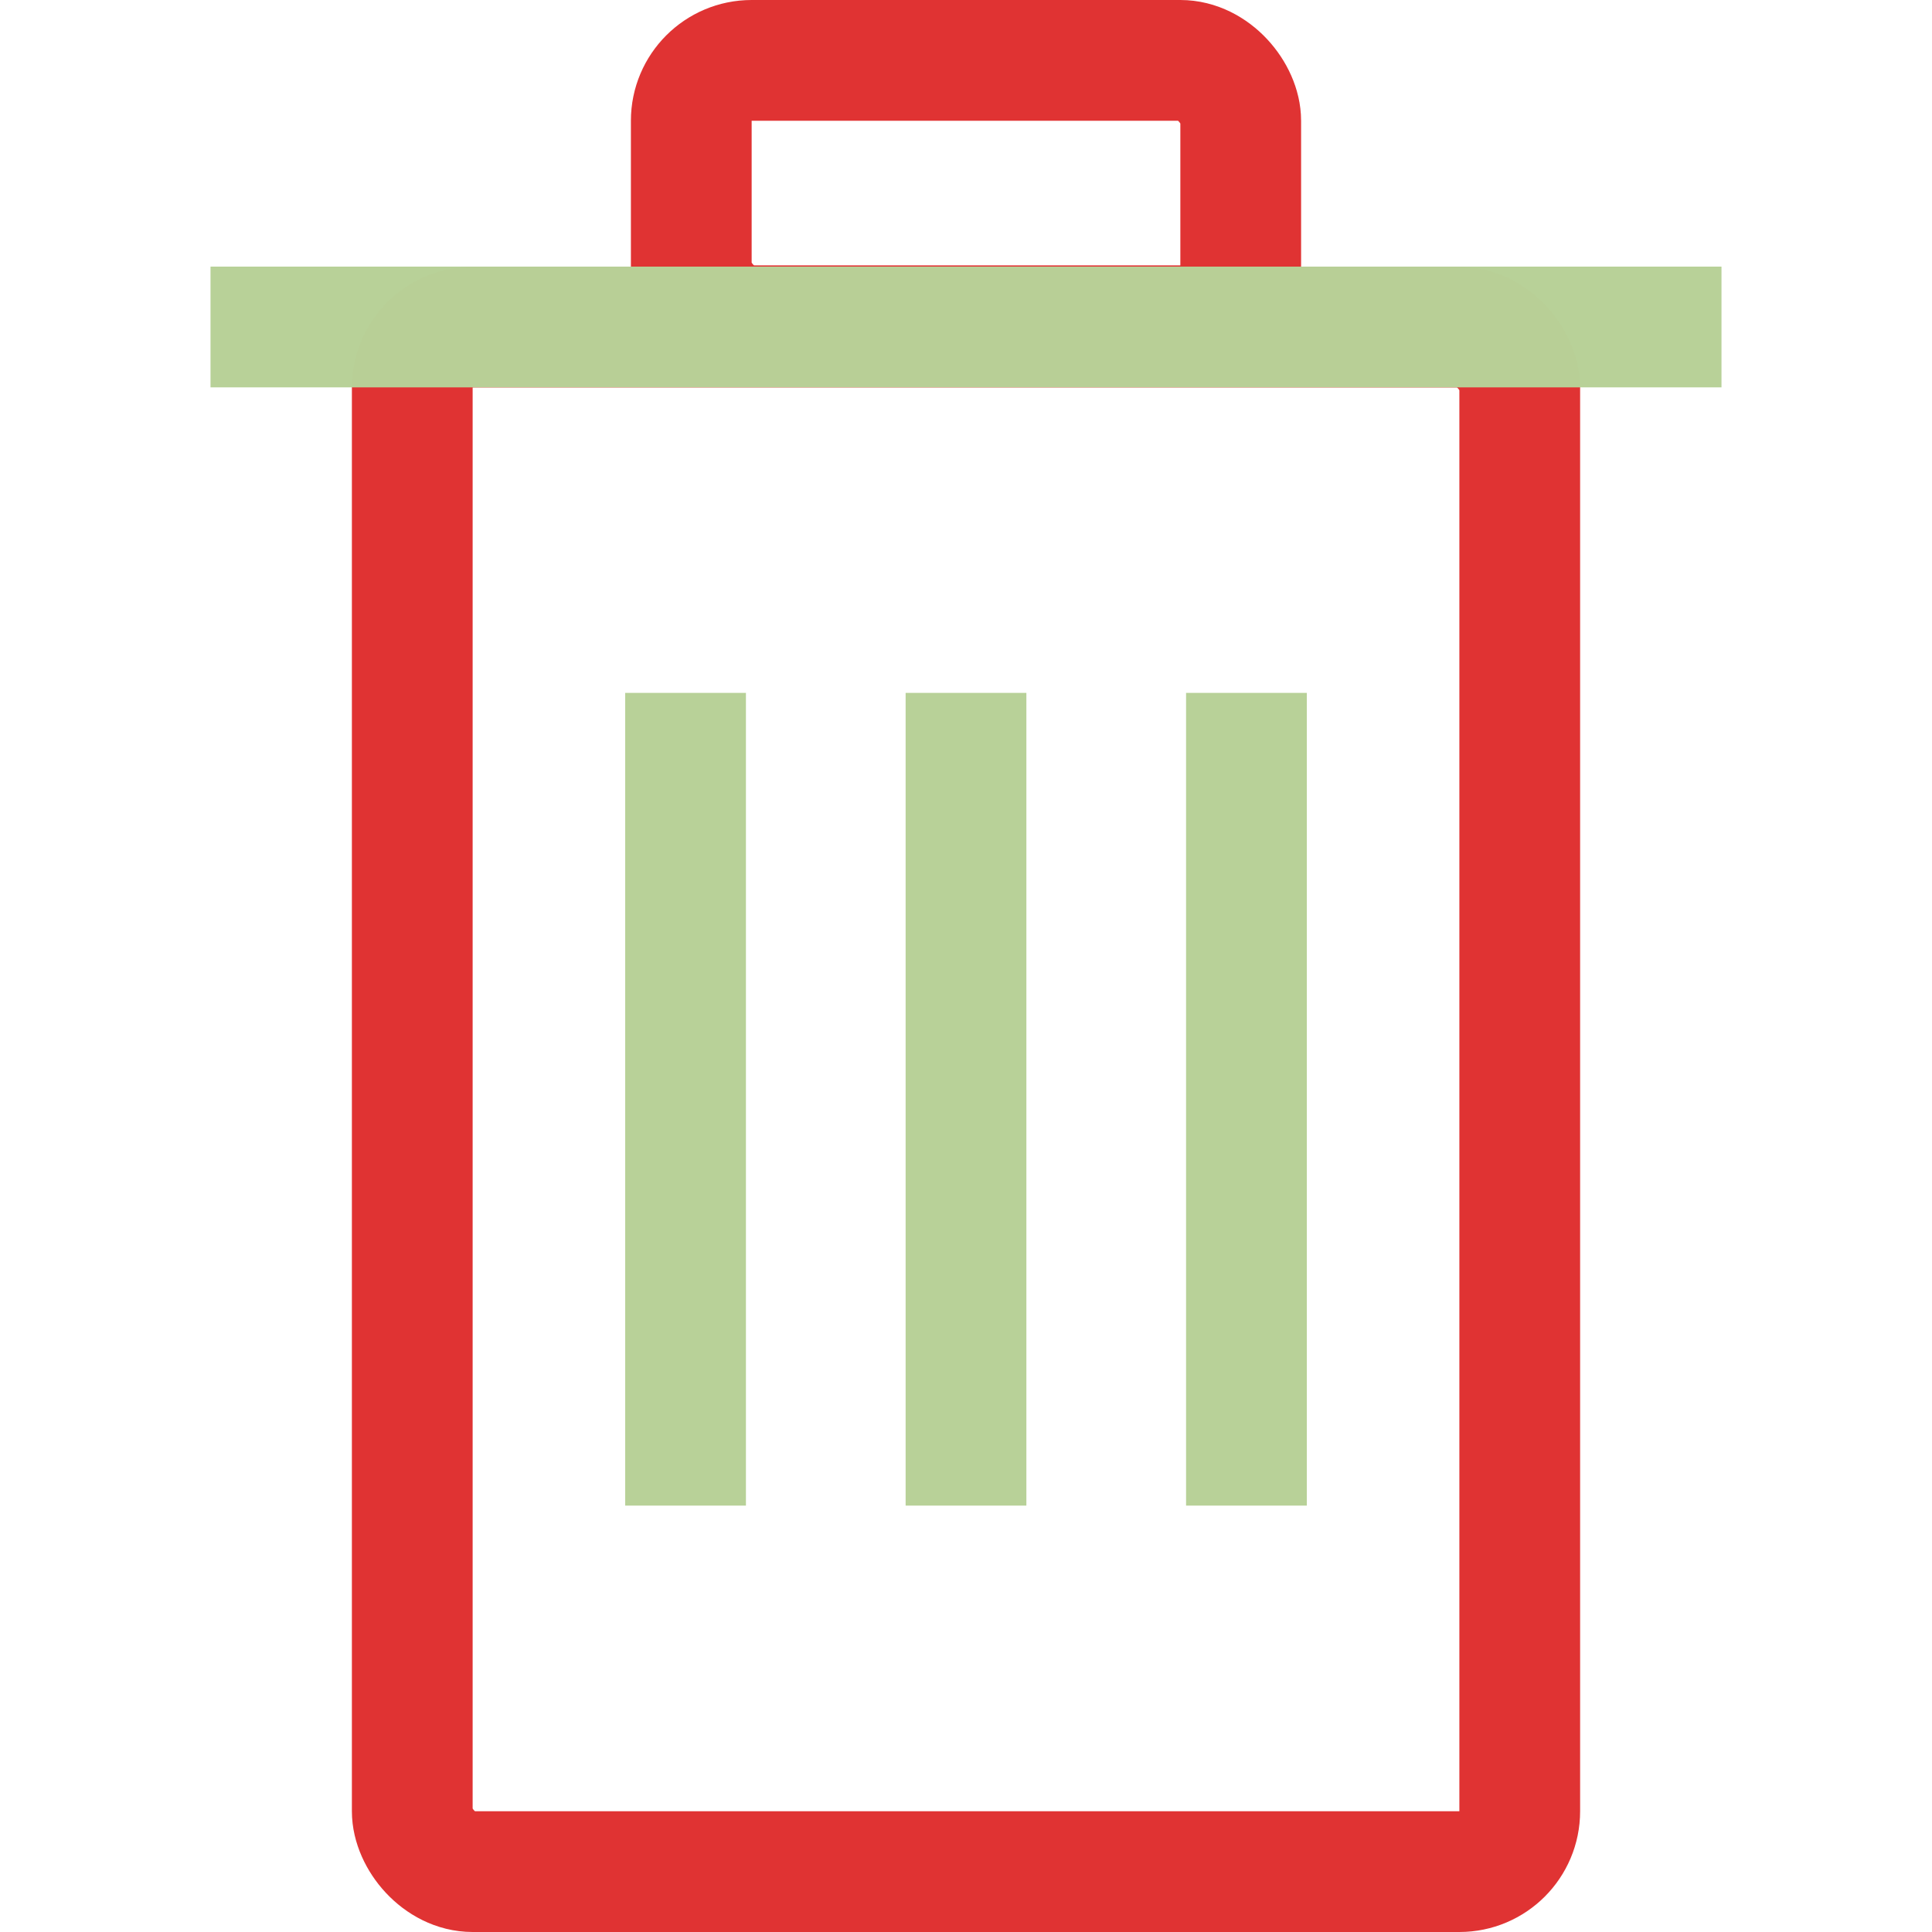 <?xml version="1.0" encoding="UTF-8" standalone="no"?>
<svg
   xmlns:dc="http://purl.org/dc/elements/1.1/"
   xmlns:cc="http://creativecommons.org/ns#"
   xmlns:rdf="http://www.w3.org/1999/02/22-rdf-syntax-ns#"
   xmlns:svg="http://www.w3.org/2000/svg"
   xmlns="http://www.w3.org/2000/svg"
   xmlns:sodipodi="http://sodipodi.sourceforge.net/DTD/sodipodi-0.dtd"
   xmlns:inkscape="http://www.inkscape.org/namespaces/inkscape"
   version="1.1"
   width="1024"
   height="1024"
   viewBox="0 0 1024.00 1024.00"
   enable-background="new 0 0 1024.00 1024.00"
   xml:space="preserve"
   id="svg4562"
   sodipodi:docname="uE992-trash.svg"
   inkscape:version="0.92.1 r15371"><sodipodi:namedview
     pagecolor="#ffffff"
     bordercolor="#666666"
     borderopacity="1"
     objecttolerance="10"
     gridtolerance="10"
     guidetolerance="10"
     inkscape:pageopacity="0"
     inkscape:pageshadow="2"
     inkscape:window-width="1920"
     inkscape:window-height="1017"
     id="namedview4526"
     showgrid="false"
     inkscape:zoom="0.65930143"
     inkscape:cx="-0.82810794"
     inkscape:cy="500.70594"
     inkscape:window-x="-8"
     inkscape:window-y="-8"
     inkscape:window-maximized="1"
     inkscape:current-layer="svg4562"
     inkscape:measure-start="406.491,309.418"
     inkscape:measure-end="359.471,182.011" /><defs
     id="defs4566" /><rect
     style="opacity:0.99;fill:none;fill-opacity:1;stroke:#e03232;stroke-width:64;stroke-miterlimit:4;stroke-dasharray:none;stroke-opacity:1"
     id="rect5055"
     width="586.985"
     height="818.635"
     x="218.508"
     y="173.365"
     rx="32"
     ry="32" /><rect
     style="opacity:0.99;fill:none;fill-opacity:1;stroke:#e03232;stroke-width:64;stroke-miterlimit:4;stroke-dasharray:none;stroke-opacity:1"
     id="rect5055-2"
     width="291.217"
     height="140.645"
     x="366.391"
     y="32"
     rx="32"
     ry="32" /><rect
     style="opacity:0.99;fill:#b8d197;fill-opacity:1;stroke:none;stroke-width:64;stroke-miterlimit:4;stroke-dasharray:none;stroke-opacity:1"
     id="rect5072"
     width="800.848"
     height="64"
     x="111.576"
     y="141.315" /><g
     id="g5122"
     transform="translate(-0.664)"><rect
       transform="rotate(90)"
       y="-396.022"
       x="367.241"
       height="64"
       width="430.759"
       id="rect5072-6"
       style="opacity:0.99;fill:#b8d197;fill-opacity:1;stroke:none;stroke-width:64;stroke-miterlimit:4;stroke-dasharray:none;stroke-opacity:1" /><rect
       transform="rotate(90)"
       y="-544.664"
       x="367.241"
       height="64"
       width="430.759"
       id="rect5072-6-7"
       style="opacity:0.99;fill:#b8d197;fill-opacity:1;stroke:none;stroke-width:64;stroke-miterlimit:4;stroke-dasharray:none;stroke-opacity:1" /><rect
       transform="rotate(90)"
       y="-693.306"
       x="367.241"
       height="64"
       width="430.759"
       id="rect5072-6-7-4"
       style="opacity:0.99;fill:#b8d197;fill-opacity:1;stroke:none;stroke-width:64;stroke-miterlimit:4;stroke-dasharray:none;stroke-opacity:1" /></g></svg>
